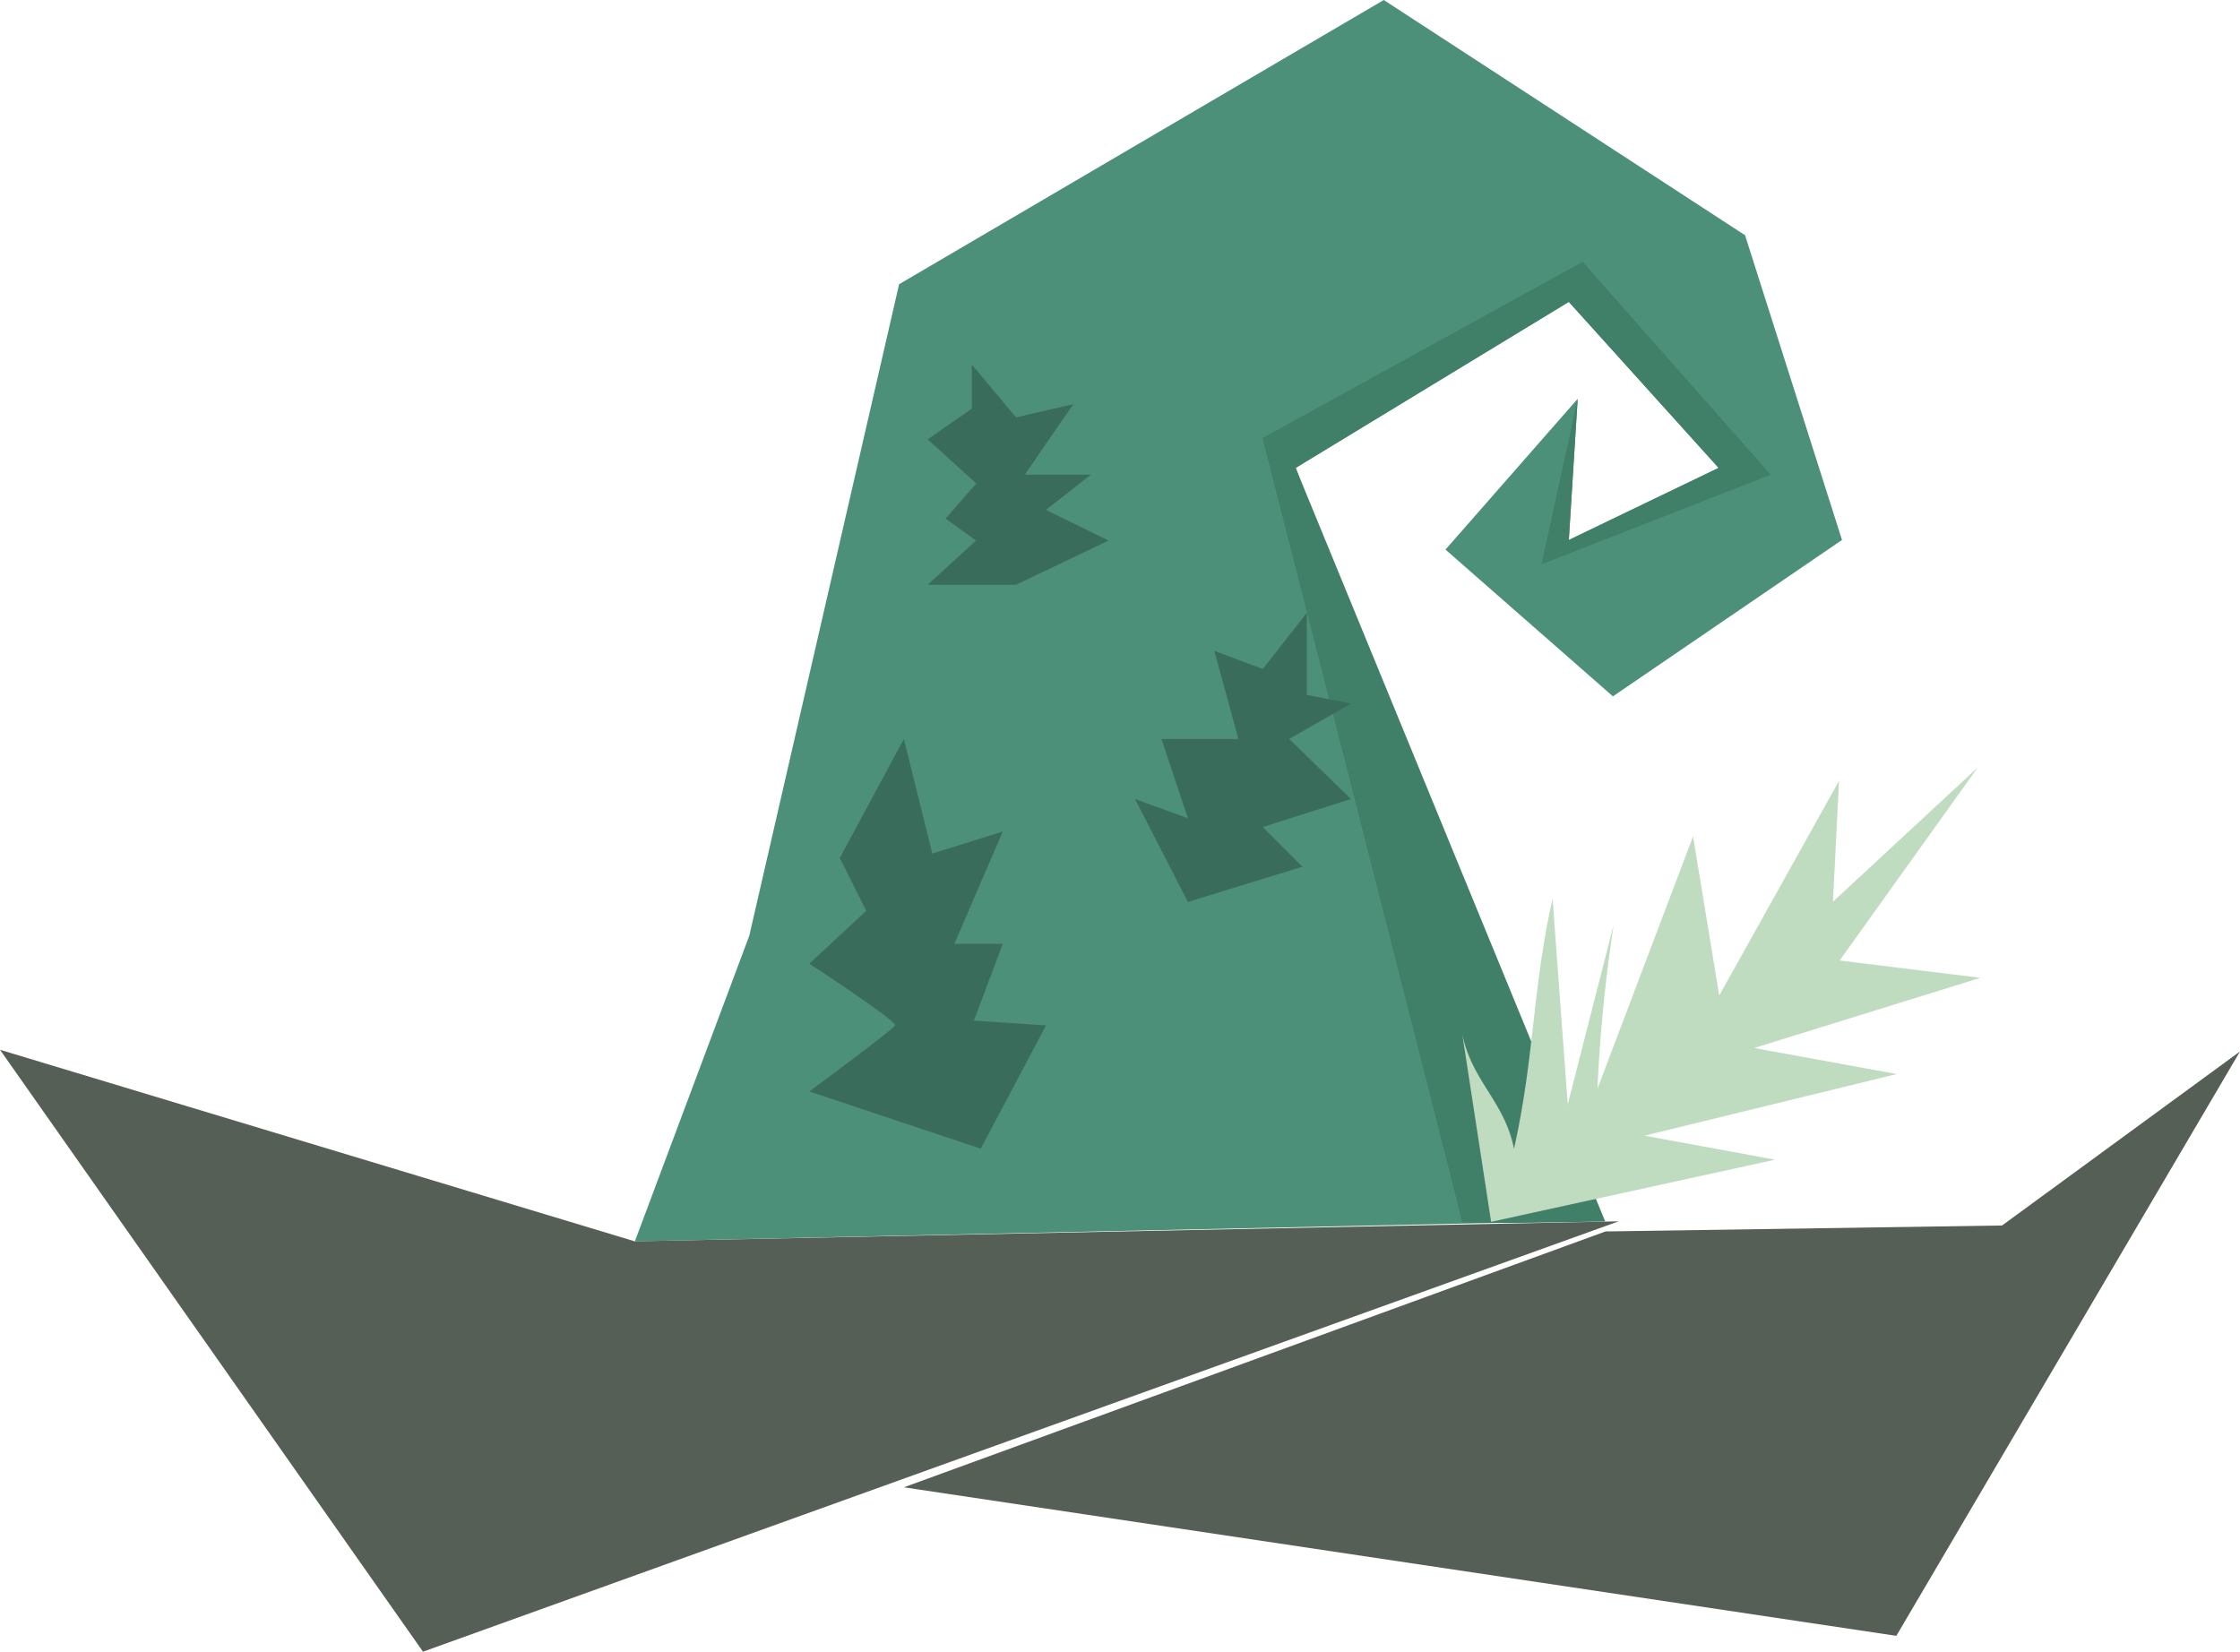 <svg xmlns="http://www.w3.org/2000/svg" width="155.001" height="114.308" viewBox="0 0 155.001 114.308"><defs><style>.a{fill:#4d907a;}.b{fill:#407f68;}.c{fill:#555f55;}.d{fill:#c0dcc0;}.e{fill:#3a6c5c;}</style></defs><g transform="translate(-912.073 -726.608)"><path class="a" d="M967.578,791.365l10.366-45.087,33.538-19.67,25,16.28,6.708,21.089L1027.338,774.8l-11.586-10.157,9.147-10.434-.61,9.772,10.366-4.99L1024.289,747.5l-18.9,11.489,12.2,32.378,9.147,19.708-67.077,1.444Z" transform="translate(-3.656)"/><path class="b" d="M1028.515,755.714l-2.5,11.454,15.855-6.2-13.009-14.732-22.156,12.2s13.807,54.047,13.814,54.24,9.9-.028,9.9-.028L1009,760.495l18.9-11.489,10.366,11.489-10.366,4.991Z" transform="translate(-7.272 -1.508)"/><path class="c" d="M955.995,818.564l-43.922-13.257,29.27,41.657,82.734-29.785Z" transform="translate(0 -6.048)"/><path class="c" d="M979.825,835.595l48.55-17.706,27.44-.413,16.464-12.043L1048.5,845.875Z" transform="translate(-5.206 -6.057)"/><path class="d" d="M1031.034,806.378l6.615-17.466,1.813,11.014,8.287-14.854-.418,8.359,10.017-9.286-9.554,13.356,9.737,1.2-15.65,4.858,9.875,1.8-17.46,4.267,9.037,1.661-19.657,4.3-2-13.018c.655,3.286,2.929,4.677,3.584,7.963,1.43-6.4,1.239-10.909,2.668-17.31l1.051,14.238L1032.163,795A106.175,106.175,0,0,0,1031.034,806.378Z" transform="translate(-8.422 -4.422)"/><path class="e" d="M984.6,810.361,972.737,806.4s5.793-4.268,5.933-4.574-5.933-4.268-5.933-4.268l3.939-3.659-1.83-3.658,4.434-8.232,1.969,7.927,4.878-1.525-3.354,7.775h3.354l-2,5.311,4.991.33Z" transform="translate(-4.662 -4.257)"/><path class="e" d="M1000.809,792.56l-3.658-7.124,3.658,1.331-1.829-5.488h5.323l-1.665-6.1,3.354,1.256,3.049-3.886v5.679l3.049.61-4.268,2.439,4.268,4.157-6.1,1.941,2.744,2.744Z" transform="translate(-6.538 -3.531)"/><path class="e" d="M987.724,769.177h-6.115l3.345-3.058-2.109-1.515,2.126-2.439-3.363-3.049,3.057-2.134v-3.049l3.058,3.659,3.964-.915-3.354,4.878h4.573l-3.108,2.439,4.328,2.125Z" transform="translate(-5.344 -2.1)"/></g></svg>